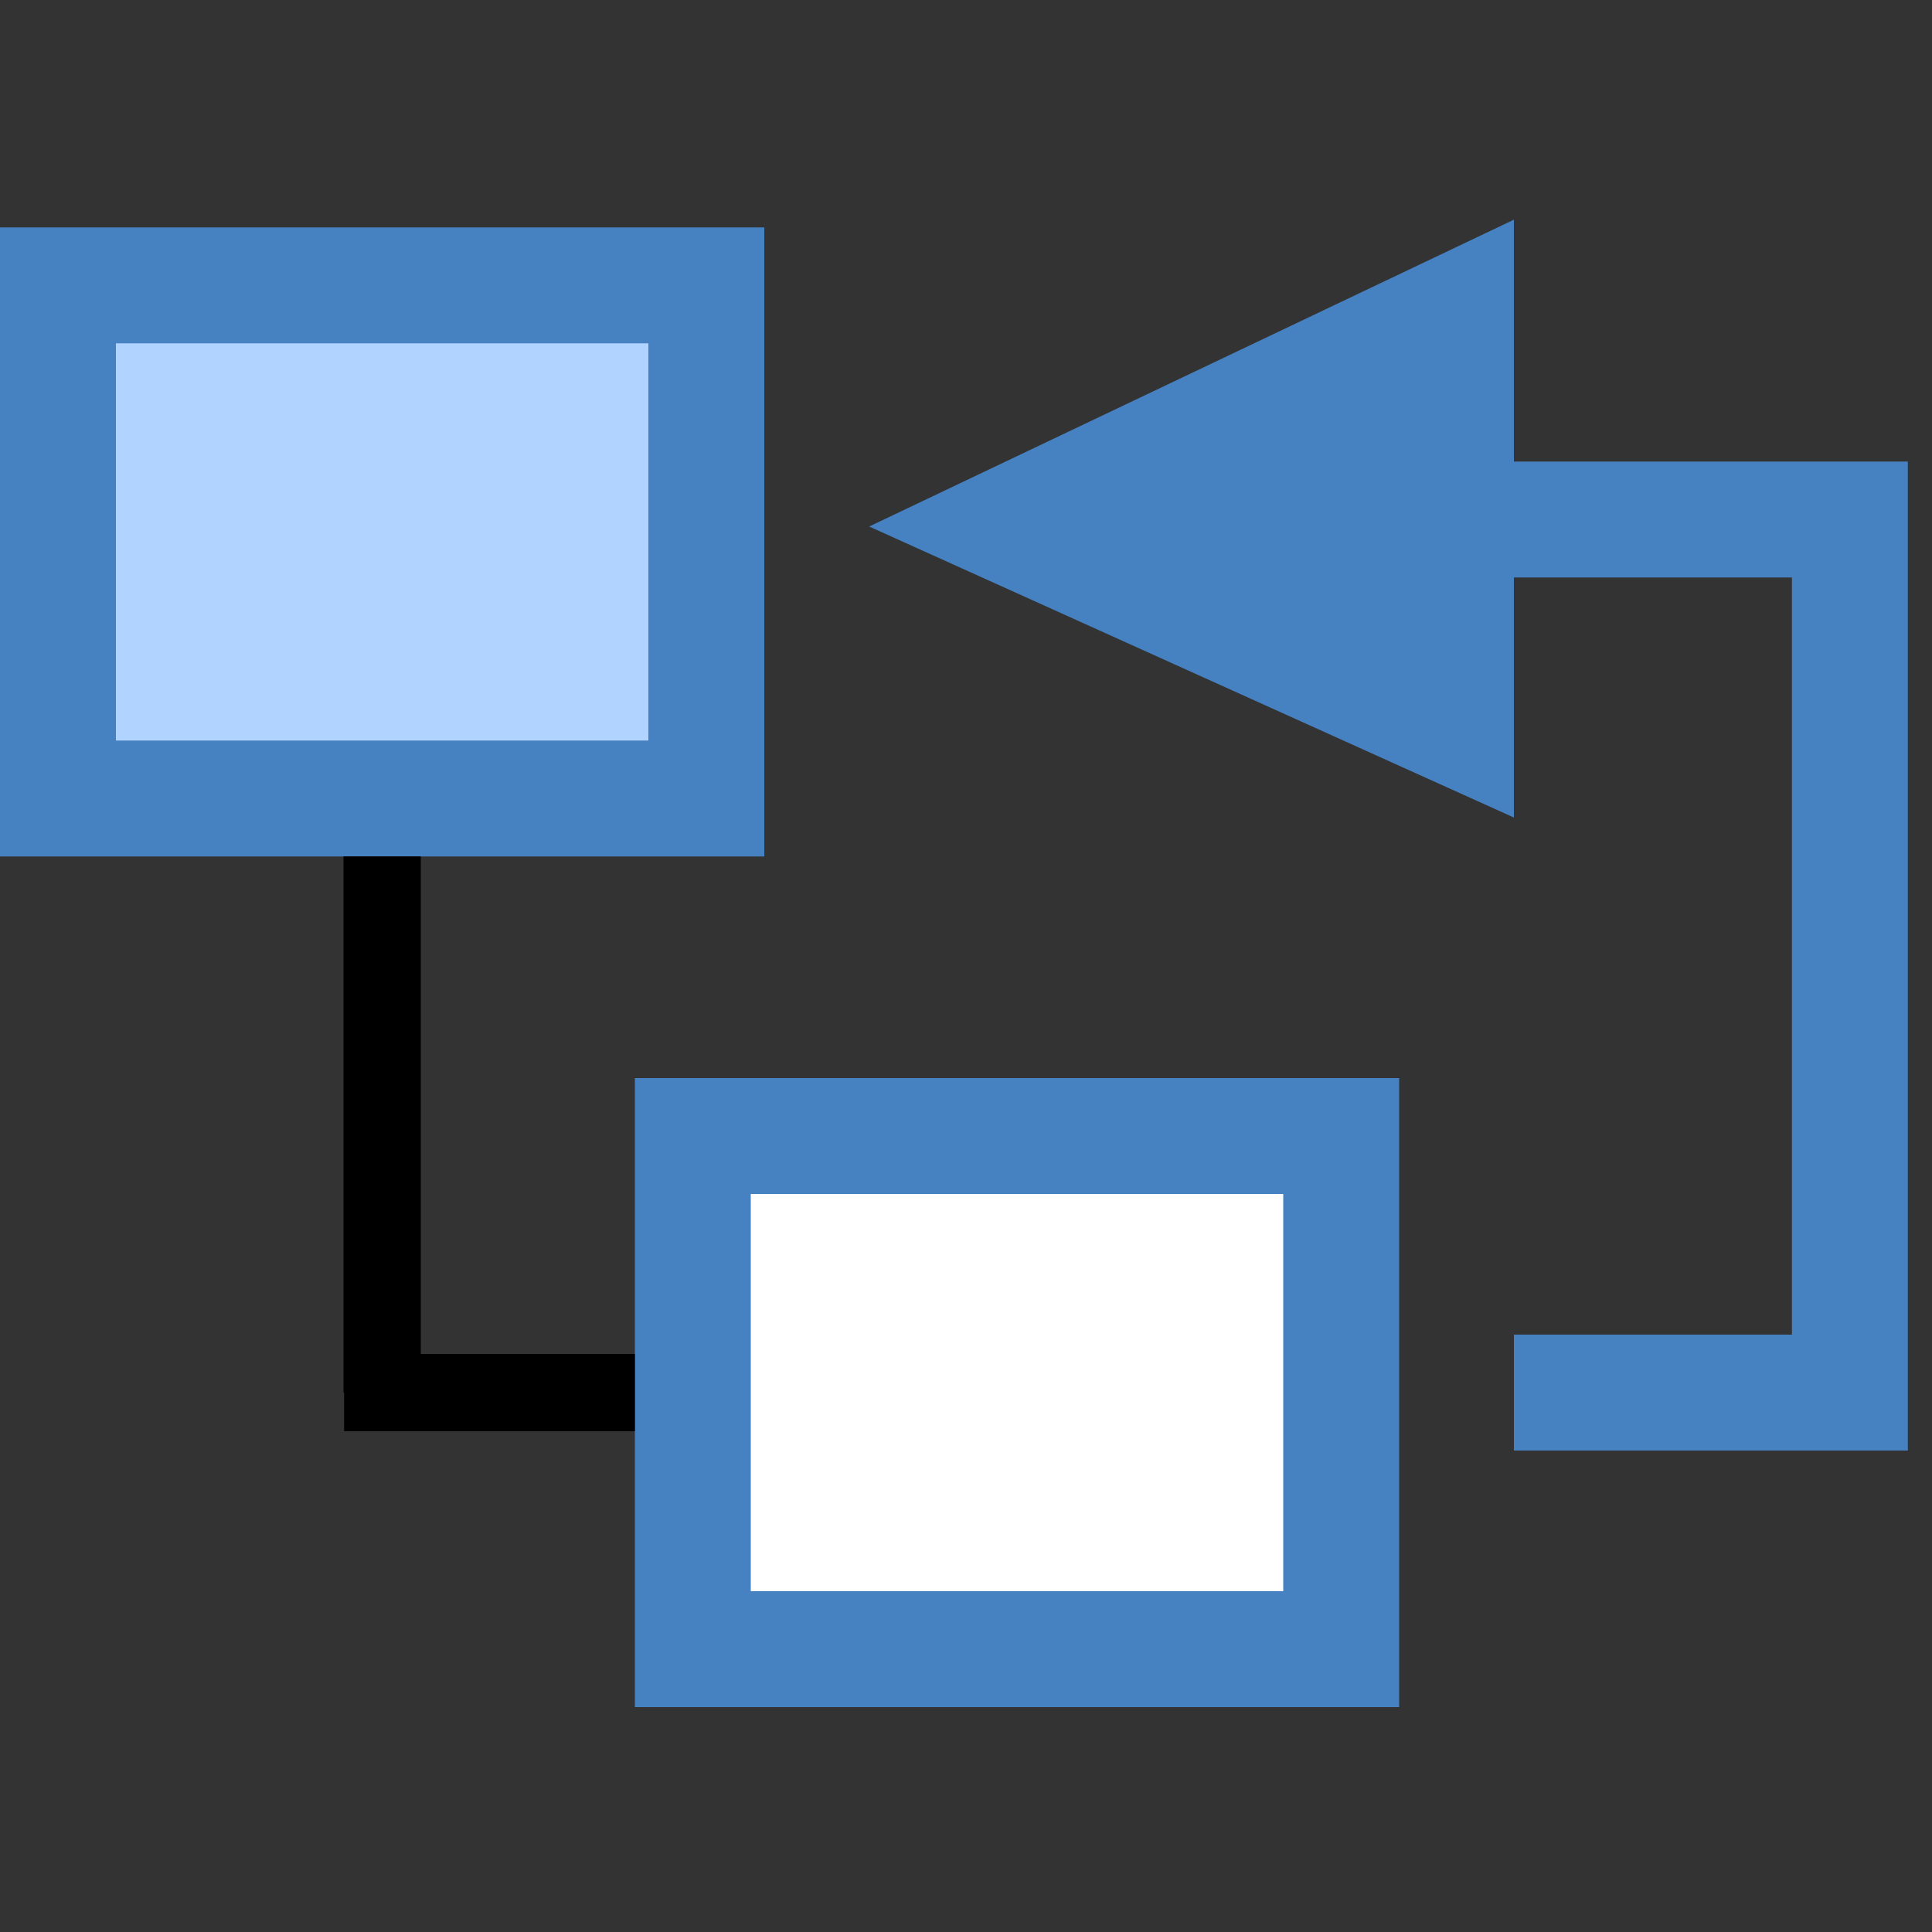 <?xml version="1.0" encoding="UTF-8" standalone="no"?>
<!-- Created with Inkscape (http://www.inkscape.org/) -->

<svg
   width="10mm"
   height="10mm"
   viewBox="0 0 10 10"
   version="1.1"
   id="svg1"
   inkscape:version="1.3.2 (091e20ef0f, 2023-11-25, custom)"
   sodipodi:docname="go_to_parent.svg"
   xmlns:inkscape="http://www.inkscape.org/namespaces/inkscape"
   xmlns:sodipodi="http://sodipodi.sourceforge.net/DTD/sodipodi-0.dtd"
   xmlns="http://www.w3.org/2000/svg"
   xmlns:svg="http://www.w3.org/2000/svg">
  <rect x="0" y="0" width="10" height="10" fill="#333333" stroke="none"/>
  <sodipodi:namedview
     id="namedview1"
     pagecolor="#ffffff"
     bordercolor="#666666"
     borderopacity="1.0"
     inkscape:showpageshadow="2"
     inkscape:pageopacity="0.0"
     inkscape:pagecheckerboard="0"
     inkscape:deskcolor="#d1d1d1"
     inkscape:document-units="mm"
     inkscape:zoom="4.2532752"
     inkscape:cx="41.144763"
     inkscape:cy="30.564681"
     inkscape:window-width="1920"
     inkscape:window-height="1088"
     inkscape:window-x="0"
     inkscape:window-y="40"
     inkscape:window-maximized="1"
     inkscape:current-layer="layer1"
     showguides="true" />
  <defs
     id="defs1" />
  <g
     inkscape:label="Слой 1"
     inkscape:groupmode="layer"
     id="layer1">
    <rect
       style="fill:#b1d3ff;fill-opacity:1;stroke:#4681c2;stroke-width:0.6;stroke-linecap:round;stroke-linejoin:miter;stroke-dasharray:none;paint-order:fill markers stroke"
       id="rect7"
       width="3.356"
       height="2.656"
       x="0.3"
       y="1.477" />
    <rect
       style="fill:#ffffff;fill-opacity:1;stroke:#4681c2;stroke-width:0.6;stroke-linecap:round;stroke-linejoin:miter;stroke-dasharray:none;stroke-opacity:1;paint-order:fill markers stroke"
       id="rect8"
       width="3.356"
       height="2.656"
       x="3.586"
       y="5.88" />
    <path
       style="fill:none;stroke:#000000;stroke-width:0.4;stroke-linecap:butt;stroke-linejoin:miter;stroke-dasharray:none;stroke-opacity:1"
       d="m 1.978,4.433 v 2.775"
       id="path8"
       sodipodi:nodetypes="cc" />
    <path
       style="fill:none;stroke:#000000;stroke-width:0.4;stroke-linecap:butt;stroke-linejoin:miter;stroke-dasharray:none;stroke-opacity:1"
       d="M 1.781,7.208 H 3.286"
       id="path10"
       sodipodi:nodetypes="cc" />
    <path
       style="fill:none;stroke:#4681c2;stroke-width:0.6;stroke-linecap:butt;stroke-linejoin:miter;stroke-dasharray:none;stroke-opacity:1"
       d="M 7.836,7.208 H 9.575 V 2.689 H 7.836"
       id="path2"
       sodipodi:nodetypes="cccc" />
    <path
       style="fill:#4681c2;fill-opacity:1;stroke:#4681c2;stroke-width:0.6;stroke-linecap:square;stroke-linejoin:miter;stroke-dasharray:none;stroke-opacity:1"
       d="m 7.536,3.767 v -2.155 l -2.324,1.106 z"
       id="path18"
       sodipodi:nodetypes="cccc" />
  </g>
</svg>
